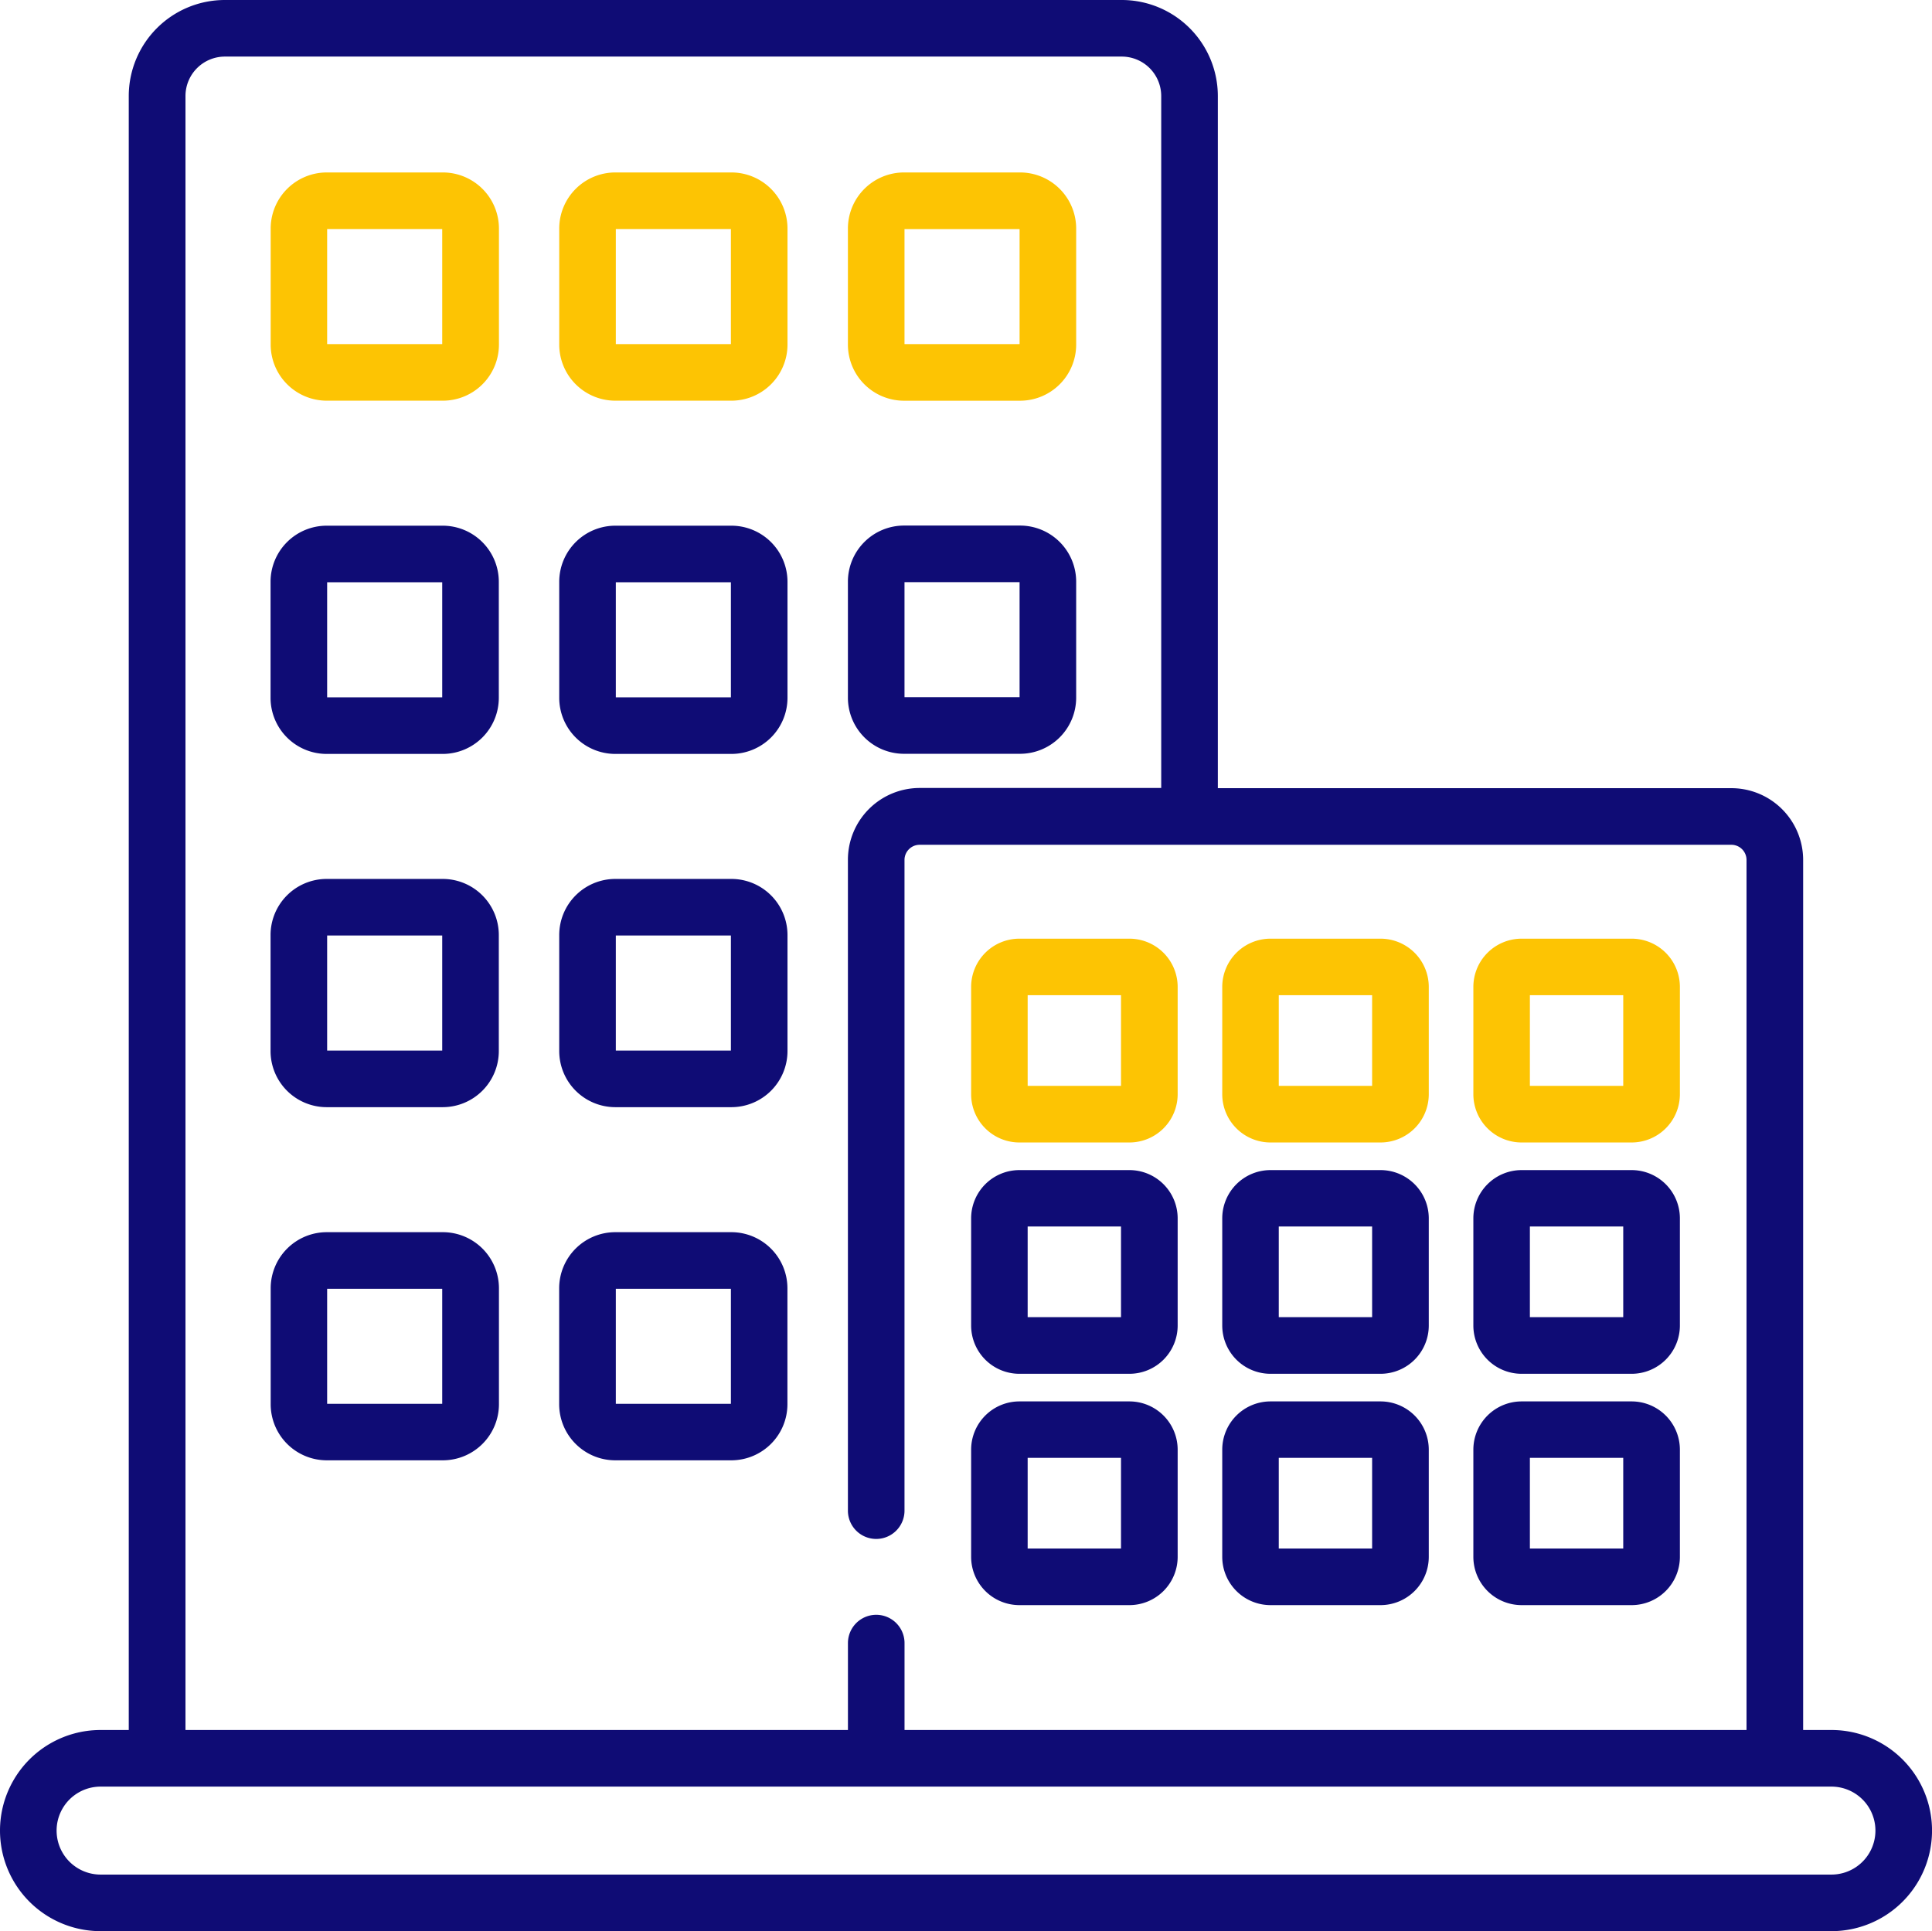 <svg id="Group_12694" data-name="Group 12694" xmlns="http://www.w3.org/2000/svg" width="60.019" height="60" viewBox="0 0 60.019 60">
  <path id="Path_12246" data-name="Path 12246" d="M56.895,53.833h-.879V26.8a2.231,2.231,0,0,0-2.229-2.229H37.833V3.066A2.986,2.986,0,0,0,34.851.083H6.987A2.986,2.986,0,0,0,4,3.066V53.833H3.125a3.125,3.125,0,0,0,0,6.25h53.77a3.125,3.125,0,0,0,0-6.25ZM5.762,3.066A1.226,1.226,0,0,1,6.987,1.841H34.85a1.226,1.226,0,0,1,1.224,1.224v21.5h-7.5A2.231,2.231,0,0,0,26.341,26.8V47.018a.879.879,0,0,0,1.758,0V26.8a.471.471,0,0,1,.471-.47H53.787a.471.471,0,0,1,.47.47V53.833H28.1v-2.7a.879.879,0,1,0-1.758,0v2.7H5.762ZM56.895,58.325H3.125a1.366,1.366,0,0,1,0-2.733h53.77a1.366,1.366,0,0,1,0,2.733Z" transform="translate(0 -0.083)" fill="#0f0c75"/>
  <path id="Path_12247" data-name="Path 12247" d="M77.045,45.787H73.438A1.744,1.744,0,0,0,71.7,47.529v3.607a1.744,1.744,0,0,0,1.742,1.742h3.607a1.744,1.744,0,0,0,1.742-1.742V47.529A1.744,1.744,0,0,0,77.045,45.787Zm-.016,5.333H73.454V47.545h3.575Z" transform="translate(-63.291 -40.429)" fill="#fdc403"/>
  <path id="Path_12248" data-name="Path 12248" d="M153.551,45.787h-3.607a1.744,1.744,0,0,0-1.742,1.742v3.607a1.744,1.744,0,0,0,1.742,1.742h3.607a1.744,1.744,0,0,0,1.742-1.742V47.529A1.744,1.744,0,0,0,153.551,45.787Zm-.016,5.333H149.96V47.545h3.575Z" transform="translate(-130.829 -40.429)" fill="#fdc403"/>
  <path id="Path_12249" data-name="Path 12249" d="M226.447,52.879h3.607a1.744,1.744,0,0,0,1.742-1.742V47.529a1.744,1.744,0,0,0-1.742-1.742h-3.607a1.744,1.744,0,0,0-1.742,1.742v3.607A1.744,1.744,0,0,0,226.447,52.879Zm.016-5.333h3.575V51.12h-3.575Z" transform="translate(-198.364 -40.429)" fill="#fdc403"/>
  <path id="Path_12250" data-name="Path 12250" d="M77.045,139.412H73.438a1.744,1.744,0,0,0-1.742,1.742v3.607a1.744,1.744,0,0,0,1.742,1.742h3.607a1.744,1.744,0,0,0,1.742-1.742v-3.607A1.744,1.744,0,0,0,77.045,139.412Zm-.016,5.333H73.454V141.17h3.575Z" transform="translate(-63.291 -123.079)" fill="#0f0c75"/>
  <path id="Path_12251" data-name="Path 12251" d="M153.551,139.412h-3.607a1.744,1.744,0,0,0-1.742,1.742v3.607a1.744,1.744,0,0,0,1.742,1.742h3.607a1.744,1.744,0,0,0,1.742-1.742v-3.607A1.744,1.744,0,0,0,153.551,139.412Zm-.016,5.333H149.96V141.17h3.575Z" transform="translate(-130.829 -123.079)" fill="#0f0c75"/>
  <path id="Path_12252" data-name="Path 12252" d="M226.447,146.5h3.607a1.744,1.744,0,0,0,1.742-1.742v-3.607a1.744,1.744,0,0,0-1.742-1.742h-3.607a1.744,1.744,0,0,0-1.742,1.742v3.607A1.744,1.744,0,0,0,226.447,146.5Zm.016-5.333h3.575v3.575h-3.575Z" transform="translate(-198.364 -123.08)" fill="#0f0c75"/>
  <path id="Path_12253" data-name="Path 12253" d="M77.045,233.036H73.438a1.744,1.744,0,0,0-1.742,1.742v3.607a1.744,1.744,0,0,0,1.742,1.742h3.607a1.744,1.744,0,0,0,1.742-1.742v-3.607A1.744,1.744,0,0,0,77.045,233.036Zm-.016,5.333H73.454v-3.575h3.575Z" transform="translate(-63.291 -205.728)" fill="#0f0c75"/>
  <path id="Path_12254" data-name="Path 12254" d="M153.551,233.036h-3.607a1.744,1.744,0,0,0-1.742,1.742v3.607a1.744,1.744,0,0,0,1.742,1.742h3.607a1.744,1.744,0,0,0,1.742-1.742v-3.607A1.744,1.744,0,0,0,153.551,233.036Zm-.016,5.333H149.96v-3.575h3.575Z" transform="translate(-130.829 -205.728)" fill="#0f0c75"/>
  <path id="Path_12255" data-name="Path 12255" d="M77.045,326.661H73.438A1.744,1.744,0,0,0,71.7,328.4v3.607a1.744,1.744,0,0,0,1.742,1.742h3.607a1.744,1.744,0,0,0,1.742-1.742V328.4A1.744,1.744,0,0,0,77.045,326.661Zm-.016,5.333H73.454v-3.575h3.575Z" transform="translate(-63.291 -288.378)" fill="#0f0c75"/>
  <path id="Path_12256" data-name="Path 12256" d="M153.551,326.661h-3.607A1.744,1.744,0,0,0,148.2,328.4v3.607a1.744,1.744,0,0,0,1.742,1.742h3.607a1.744,1.744,0,0,0,1.742-1.742V328.4A1.744,1.744,0,0,0,153.551,326.661Zm-.016,5.333H149.96v-3.575h3.575Z" transform="translate(-130.829 -288.378)" fill="#0f0c75"/>
  <path id="Path_12257" data-name="Path 12257" d="M258.845,255.182h3.416a1.5,1.5,0,0,0,1.5-1.5V250.35a1.5,1.5,0,0,0-1.5-1.5h-3.416a1.5,1.5,0,0,0-1.5,1.5v3.329A1.5,1.5,0,0,0,258.845,255.182Zm.256-4.576h2.9v2.817h-2.9Z" transform="translate(-227.176 -219.686)" fill="#fdc403"/>
  <path id="Path_12258" data-name="Path 12258" d="M258.845,316.491h3.416a1.5,1.5,0,0,0,1.5-1.5v-3.329a1.5,1.5,0,0,0-1.5-1.5h-3.416a1.5,1.5,0,0,0-1.5,1.5v3.329A1.5,1.5,0,0,0,258.845,316.491Zm.256-4.576h2.9v2.817h-2.9Z" transform="translate(-227.176 -273.808)" fill="#0f0c75"/>
  <path id="Path_12259" data-name="Path 12259" d="M258.845,377.8h3.416a1.5,1.5,0,0,0,1.5-1.5v-3.329a1.5,1.5,0,0,0-1.5-1.5h-3.416a1.5,1.5,0,0,0-1.5,1.5V376.3A1.5,1.5,0,0,0,258.845,377.8Zm.256-4.576h2.9v2.818h-2.9Z" transform="translate(-227.176 -327.93)" fill="#0f0c75"/>
  <path id="Path_12260" data-name="Path 12260" d="M325.389,255.182h3.416a1.5,1.5,0,0,0,1.5-1.5V250.35a1.5,1.5,0,0,0-1.5-1.5h-3.416a1.5,1.5,0,0,0-1.5,1.5v3.329A1.5,1.5,0,0,0,325.389,255.182Zm.256-4.576h2.9v2.817h-2.9Z" transform="translate(-285.919 -219.686)" fill="#fdc403"/>
  <path id="Path_12261" data-name="Path 12261" d="M325.389,316.491h3.416a1.5,1.5,0,0,0,1.5-1.5v-3.329a1.5,1.5,0,0,0-1.5-1.5h-3.416a1.5,1.5,0,0,0-1.5,1.5v3.329A1.5,1.5,0,0,0,325.389,316.491Zm.256-4.576h2.9v2.817h-2.9Z" transform="translate(-285.919 -273.808)" fill="#0f0c75"/>
  <path id="Path_12262" data-name="Path 12262" d="M325.389,377.8h3.416a1.5,1.5,0,0,0,1.5-1.5v-3.329a1.5,1.5,0,0,0-1.5-1.5h-3.416a1.5,1.5,0,0,0-1.5,1.5V376.3A1.5,1.5,0,0,0,325.389,377.8Zm.256-4.576h2.9v2.818h-2.9Z" transform="translate(-285.919 -327.93)" fill="#0f0c75"/>
  <path id="Path_12263" data-name="Path 12263" d="M391.934,255.182h3.416a1.5,1.5,0,0,0,1.5-1.5V250.35a1.5,1.5,0,0,0-1.5-1.5h-3.416a1.5,1.5,0,0,0-1.5,1.5v3.329A1.5,1.5,0,0,0,391.934,255.182Zm.256-4.576h2.9v2.817h-2.9Z" transform="translate(-344.663 -219.686)" fill="#fdc403"/>
  <path id="Path_12264" data-name="Path 12264" d="M391.934,316.491h3.416a1.5,1.5,0,0,0,1.5-1.5v-3.329a1.5,1.5,0,0,0-1.5-1.5h-3.416a1.5,1.5,0,0,0-1.5,1.5v3.329A1.5,1.5,0,0,0,391.934,316.491Zm.256-4.576h2.9v2.817h-2.9Z" transform="translate(-344.663 -273.808)" fill="#0f0c75"/>
  <path id="Path_12265" data-name="Path 12265" d="M391.934,377.8h3.416a1.5,1.5,0,0,0,1.5-1.5v-3.329a1.5,1.5,0,0,0-1.5-1.5h-3.416a1.5,1.5,0,0,0-1.5,1.5V376.3A1.5,1.5,0,0,0,391.934,377.8Zm.256-4.576h2.9v2.818h-2.9Z" transform="translate(-344.663 -327.93)" fill="#0f0c75"/>
</svg>
